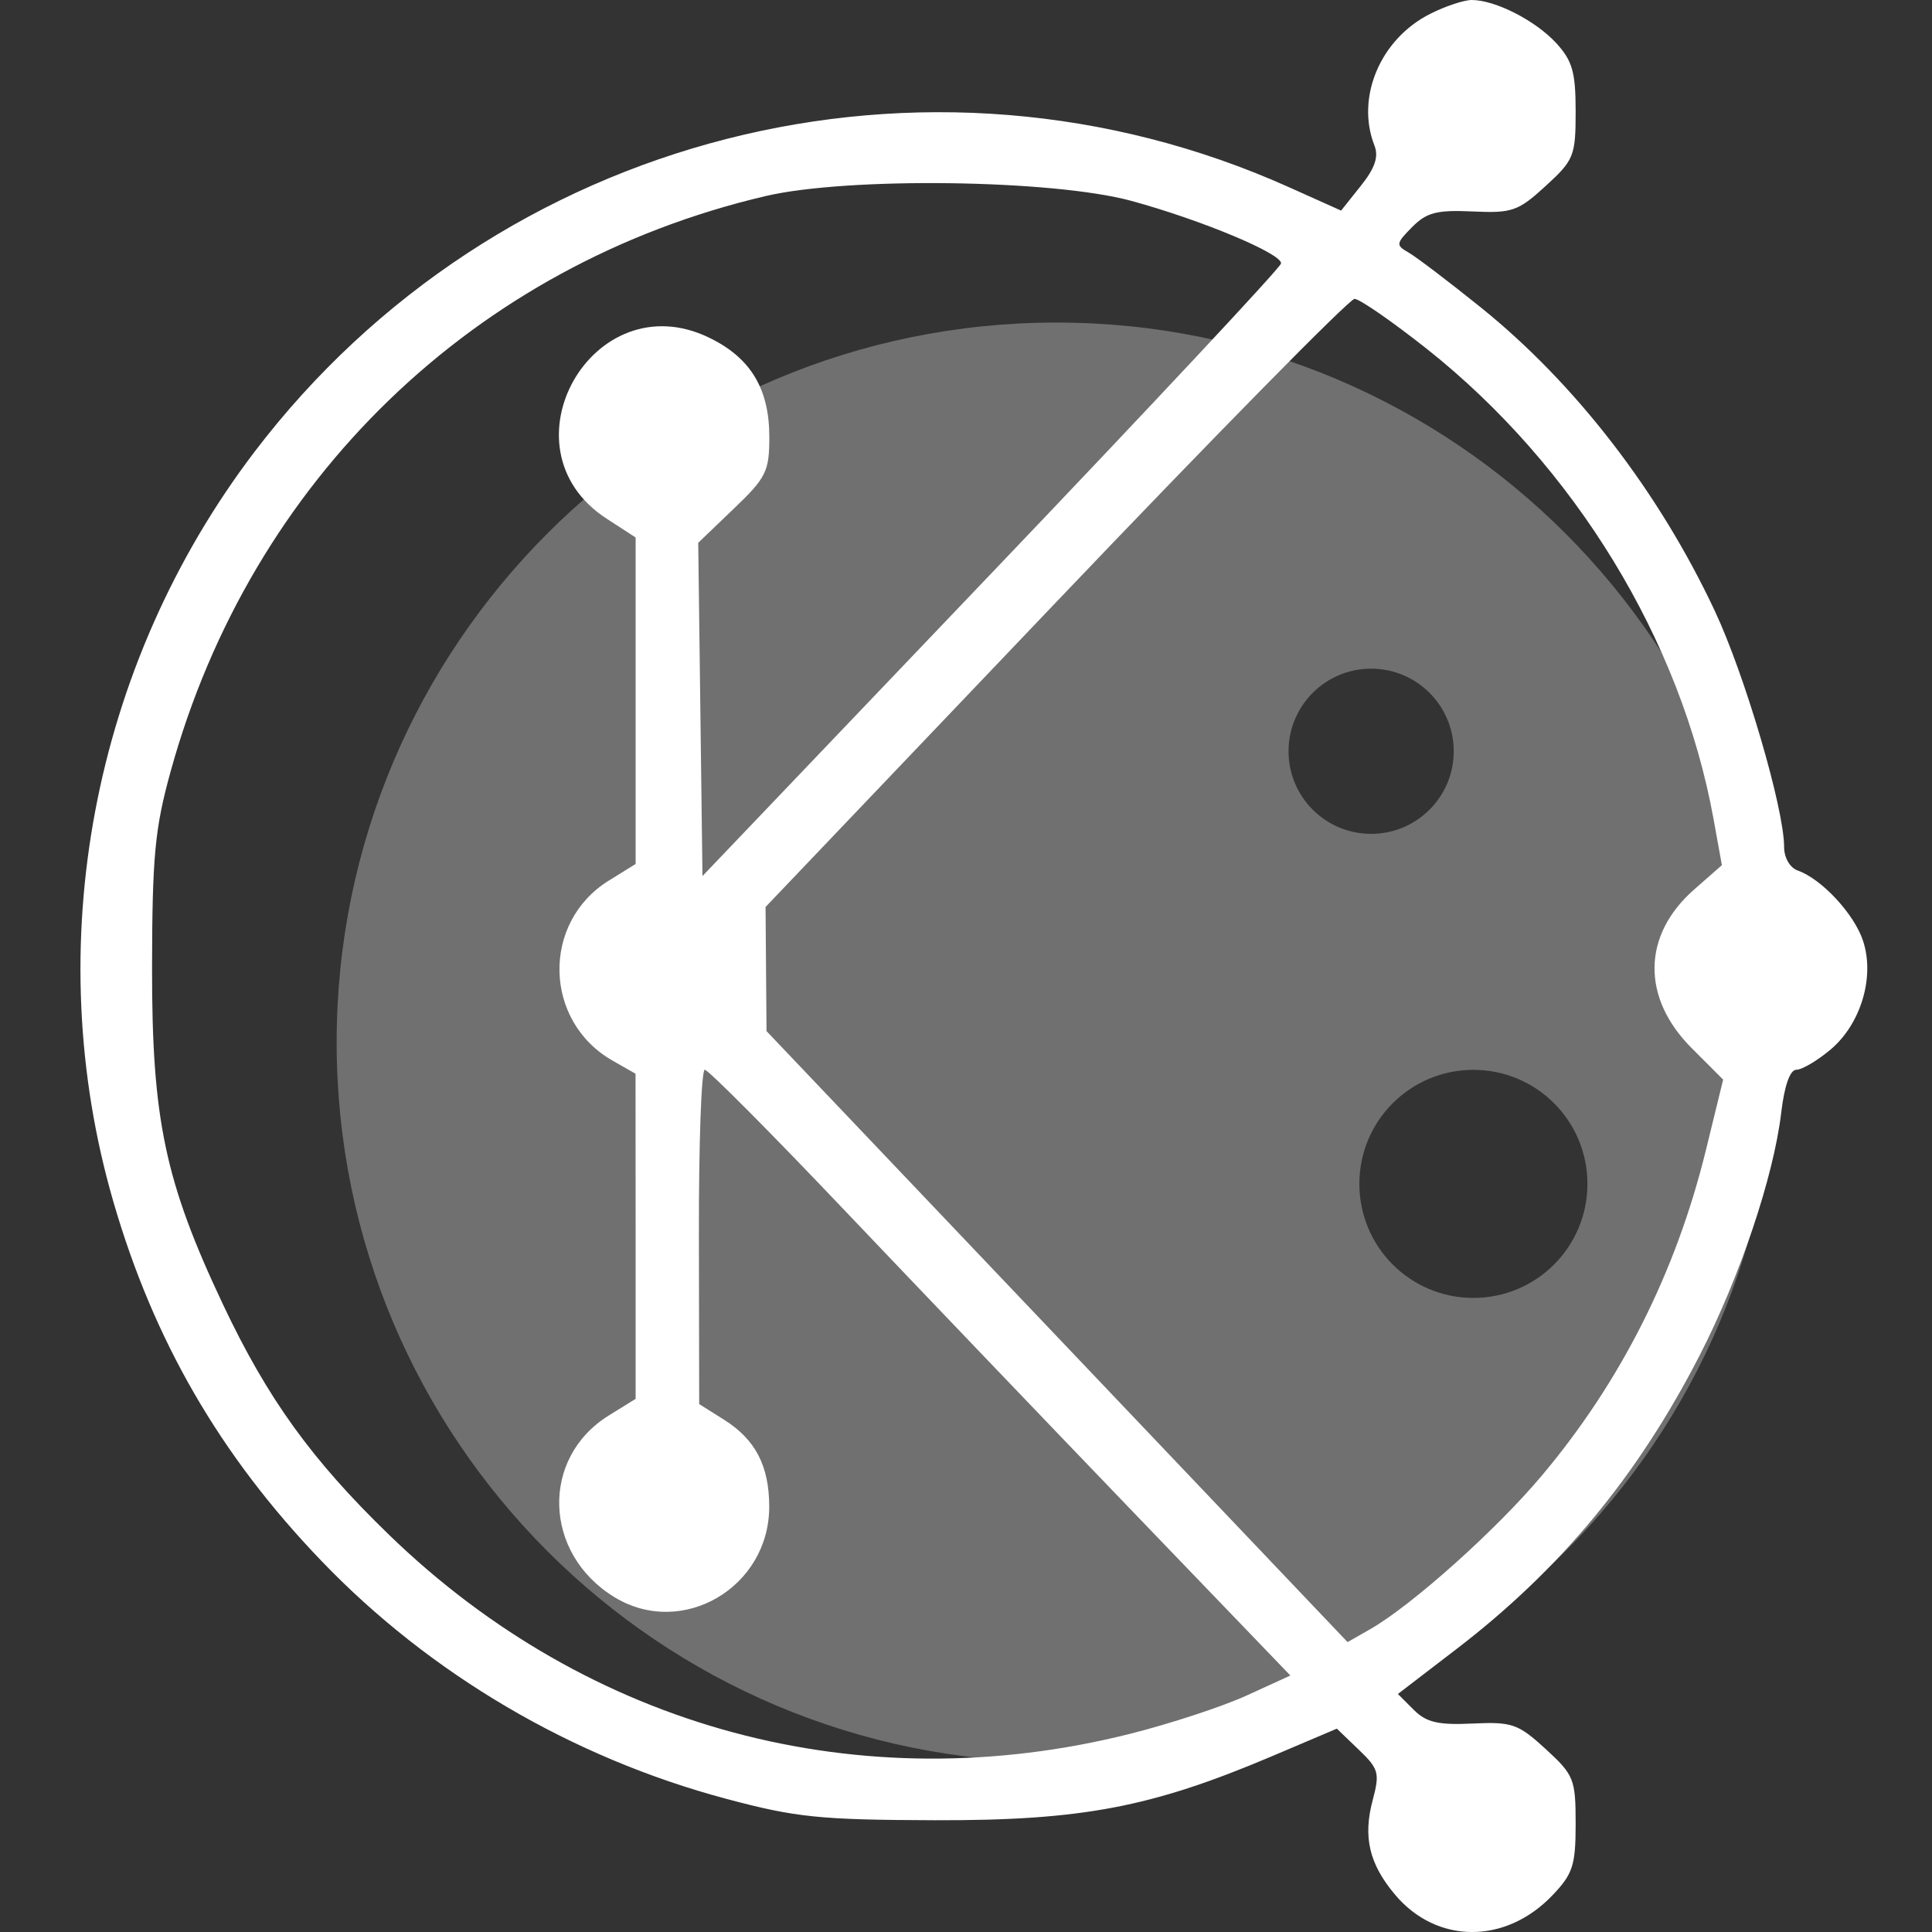 <svg width="20" height="20" viewBox="0 0 20 20" fill="none" xmlns="http://www.w3.org/2000/svg">
<rect x="0" y="0" width="20" height="20" fill="#333333" stroke="none"/>
<path opacity="0.3" fill-rule="evenodd" clip-rule="evenodd" d="M10.936 18.241C15.051 18.241 18.387 14.905 18.387 10.79C18.387 6.675 15.051 3.339 10.936 3.339C6.821 3.339 3.485 6.675 3.485 10.79C3.485 14.905 6.821 18.241 10.936 18.241ZM15.049 7.777C15.049 8.249 14.666 8.632 14.194 8.632C13.721 8.632 13.339 8.249 13.339 7.777C13.339 7.305 13.721 6.922 14.194 6.922C14.666 6.922 15.049 7.305 15.049 7.777ZM16.433 12.255C16.433 12.908 15.905 13.436 15.252 13.436C14.6 13.436 14.072 12.908 14.072 12.255C14.072 11.603 14.6 11.075 15.252 11.075C15.905 11.075 16.433 11.603 16.433 12.255Z" fill="white"/>
<path fill-rule="evenodd" clip-rule="evenodd" d="M14.806 0.143C14.29 0.402 14.033 1.007 14.228 1.506C14.274 1.622 14.234 1.74 14.087 1.924L13.883 2.18L13.346 1.939C9.582 0.248 5.141 1.384 2.635 4.677C0.954 6.887 0.406 9.793 1.173 12.438C1.59 13.877 2.278 15.066 3.326 16.157C4.452 17.331 5.924 18.196 7.517 18.621C8.239 18.814 8.483 18.839 9.674 18.843C11.197 18.847 11.917 18.71 13.161 18.183L13.839 17.895L14.065 18.112C14.273 18.311 14.285 18.354 14.21 18.635C14.108 19.016 14.174 19.296 14.441 19.613C14.872 20.126 15.583 20.13 16.07 19.621C16.282 19.399 16.311 19.311 16.311 18.88C16.311 18.417 16.294 18.375 16.001 18.106C15.716 17.845 15.654 17.823 15.244 17.842C14.888 17.859 14.765 17.83 14.635 17.7L14.471 17.536L15.072 17.075C16.149 16.251 16.951 15.283 17.593 14.034C18.011 13.221 18.361 12.18 18.439 11.519C18.472 11.238 18.53 11.074 18.596 11.074C18.654 11.074 18.813 10.98 18.95 10.865C19.264 10.6 19.41 10.113 19.286 9.739C19.195 9.462 18.858 9.099 18.611 9.012C18.529 8.983 18.469 8.88 18.469 8.767C18.469 8.37 18.064 6.99 17.752 6.325C17.175 5.094 16.309 3.971 15.33 3.183C14.997 2.915 14.66 2.659 14.581 2.614C14.448 2.538 14.45 2.521 14.618 2.351C14.768 2.199 14.874 2.172 15.244 2.189C15.654 2.208 15.716 2.186 16.001 1.925C16.294 1.657 16.311 1.614 16.311 1.153C16.311 0.745 16.277 0.628 16.108 0.444C15.892 0.211 15.478 -0 15.235 2.12013e-07C15.155 2.12013e-07 14.962 0.064 14.806 0.143ZM11.71 2.079C12.437 2.277 13.279 2.629 13.261 2.728C13.253 2.773 11.902 4.218 10.259 5.939L7.272 9.069L7.25 7.344L7.228 5.619L7.596 5.266C7.932 4.945 7.964 4.879 7.964 4.525C7.964 4.023 7.77 3.703 7.34 3.495C6.137 2.913 5.158 4.639 6.278 5.368L6.58 5.564V7.254V8.944L6.304 9.115C5.604 9.547 5.625 10.572 6.342 10.98L6.579 11.115L6.58 12.798L6.58 14.481L6.304 14.652C5.593 15.091 5.623 16.084 6.361 16.534C7.063 16.962 7.965 16.433 7.963 15.594C7.962 15.174 7.82 14.902 7.497 14.698L7.238 14.535L7.235 12.805C7.233 11.853 7.26 11.074 7.296 11.074C7.331 11.074 7.979 11.725 8.734 12.52C9.49 13.315 10.84 14.726 11.733 15.655L13.358 17.345L12.907 17.551C12.659 17.665 12.114 17.844 11.696 17.949C8.906 18.65 6.099 17.896 4.027 15.888C3.226 15.112 2.769 14.478 2.309 13.505C1.708 12.233 1.572 11.588 1.574 10.016C1.576 8.86 1.603 8.575 1.768 7.98C2.601 4.969 4.91 2.737 7.924 2.03C8.777 1.83 10.894 1.858 11.71 2.079ZM14.766 3.608C16.299 4.822 17.403 6.63 17.738 8.476L17.825 8.956L17.538 9.208C17 9.68 16.99 10.328 17.513 10.851L17.838 11.176L17.659 11.908C17.349 13.171 16.779 14.302 15.963 15.273C15.489 15.838 14.613 16.621 14.183 16.866L13.95 16.999L10.942 13.836L7.935 10.674L7.93 10.031L7.925 9.389L10.926 6.241C12.576 4.51 13.969 3.094 14.022 3.094C14.074 3.094 14.409 3.326 14.766 3.608Z" fill="white"/>
</svg>
